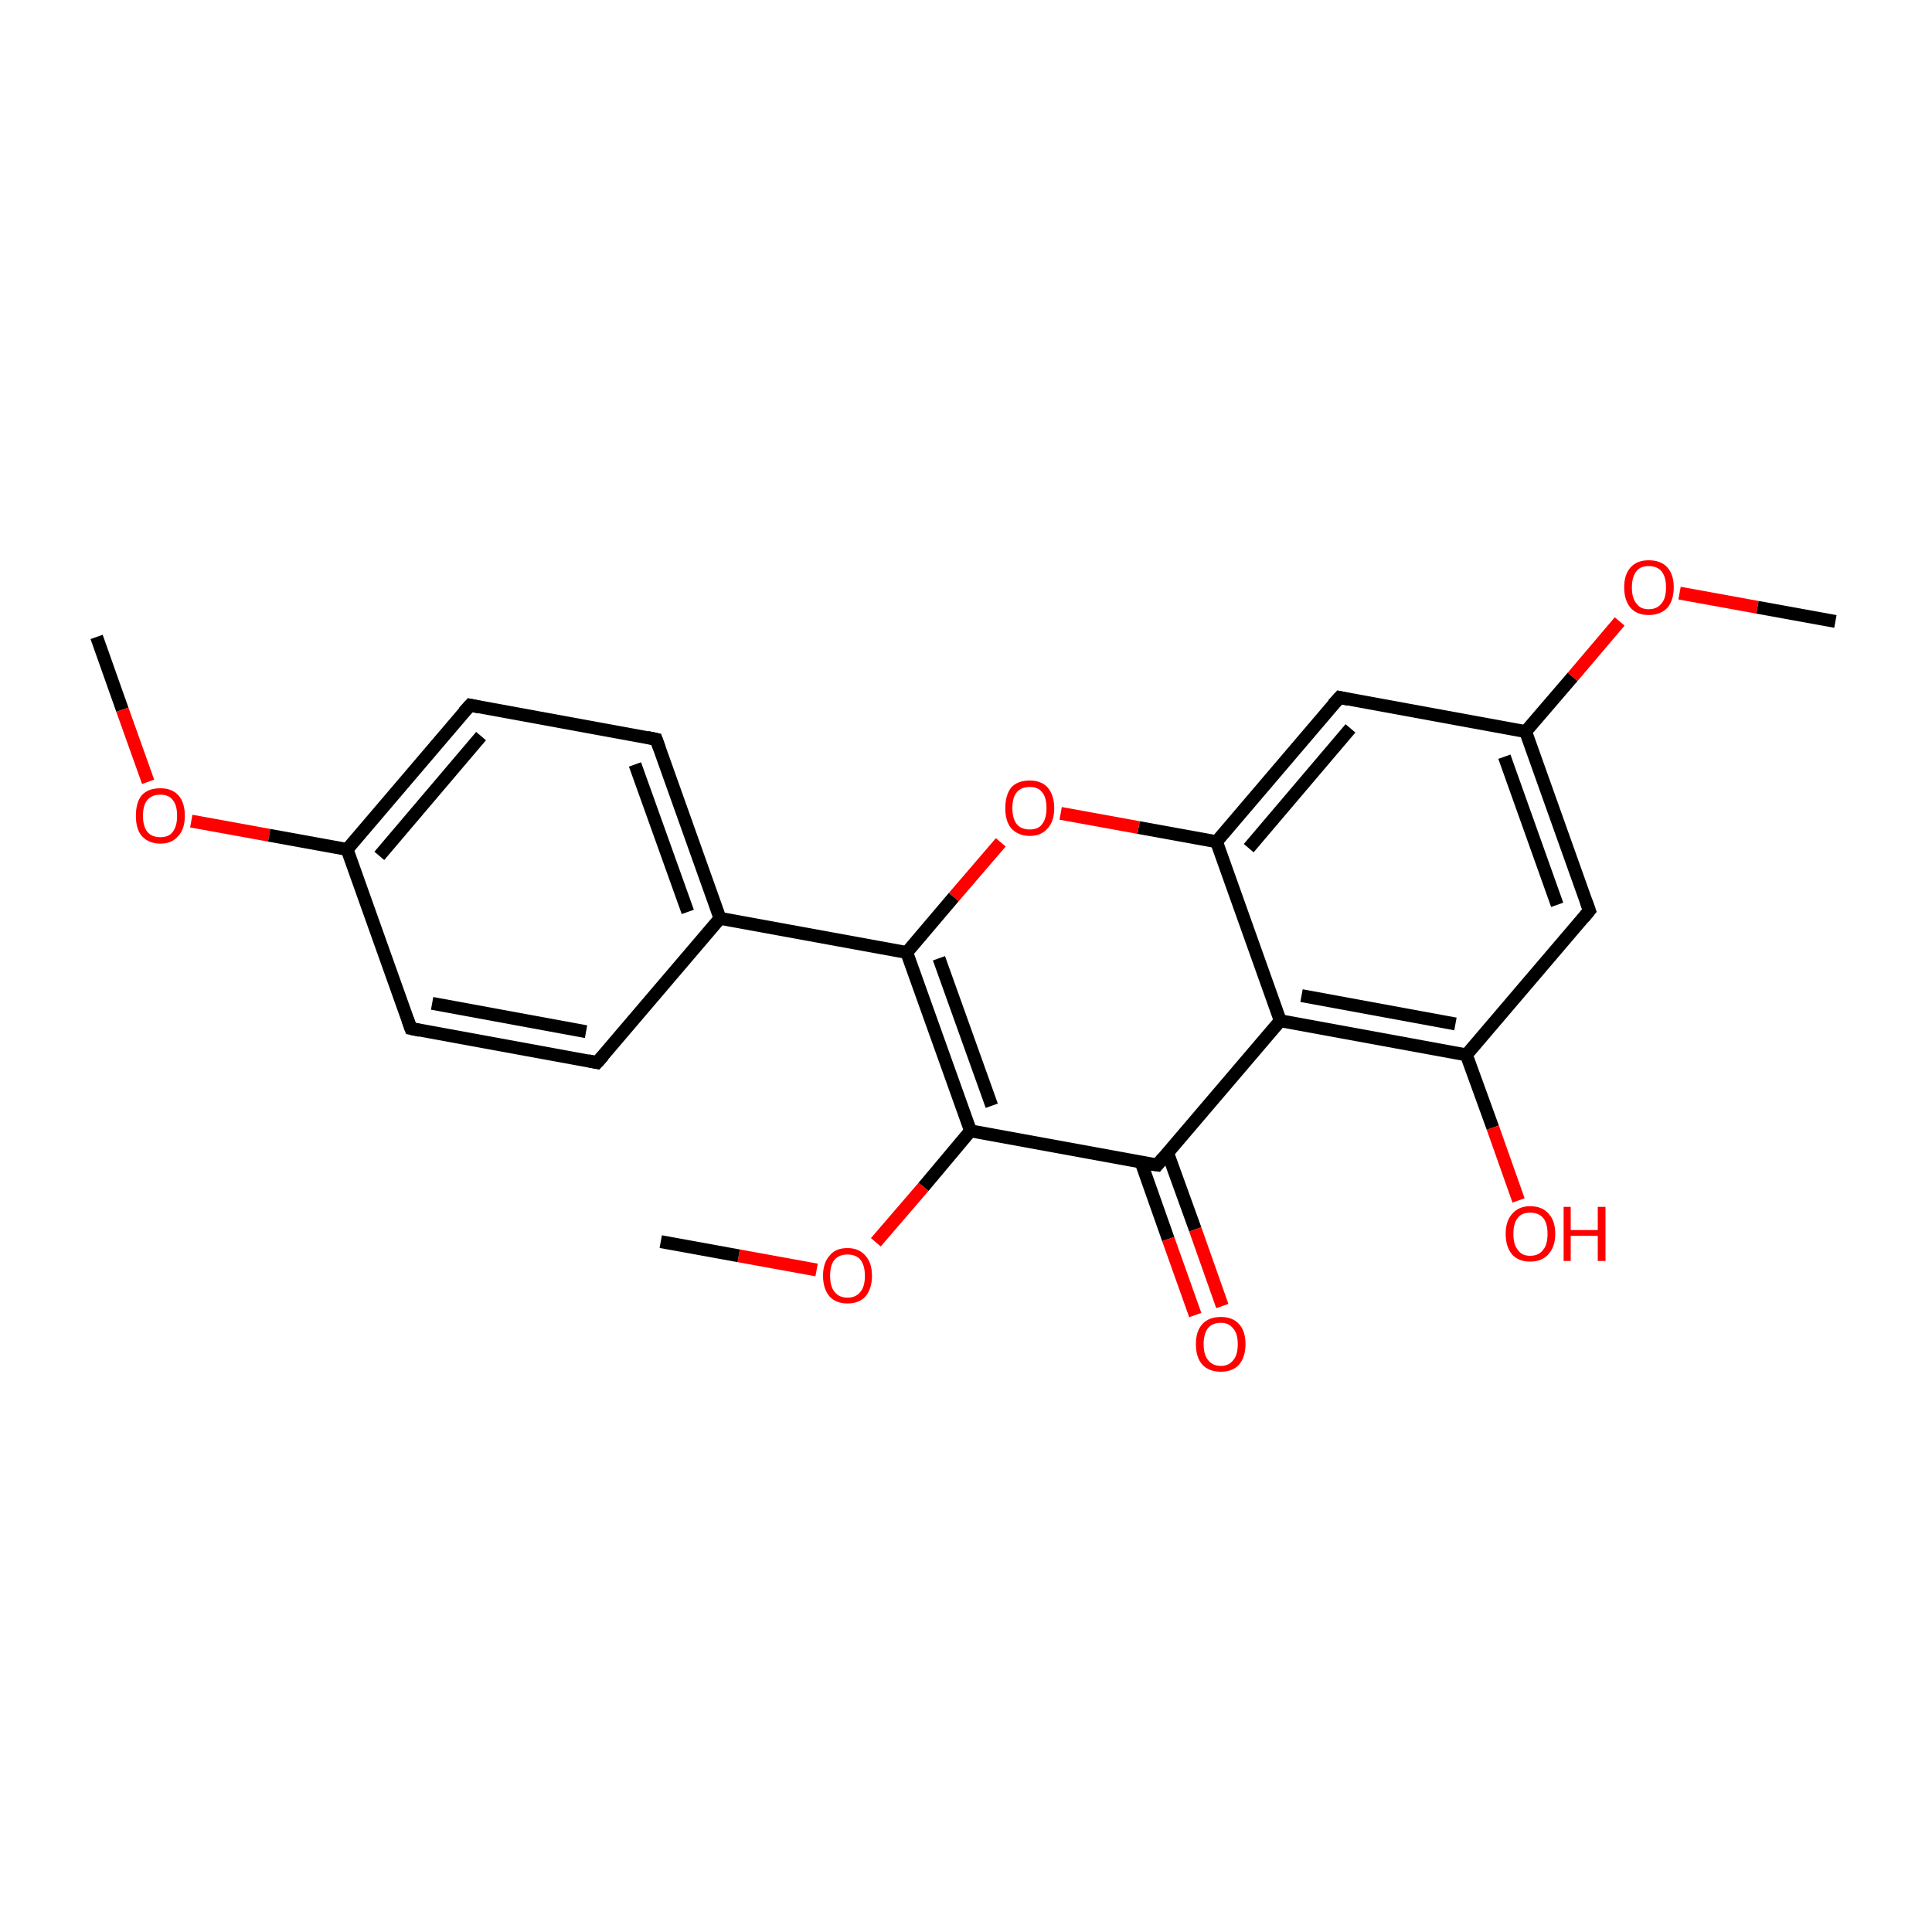 <?xml version='1.0' encoding='iso-8859-1'?>
<svg version='1.1' baseProfile='full'
              xmlns='http://www.w3.org/2000/svg'
                      xmlns:rdkit='http://www.rdkit.org/xml'
                      xmlns:xlink='http://www.w3.org/1999/xlink'
                  xml:space='preserve'
width='300px' height='300px' viewBox='0 0 300 300'>
<!-- END OF HEADER -->
<rect style='opacity:1.0;fill:transparent;stroke:none' width='300.0' height='300.0' x='0.0' y='0.0'> </rect>
<path class='bond-0 atom-0 atom-1' d='M 15.0,98.9 L 19.0,110.2' style='fill:none;fill-rule:evenodd;stroke:#000000;stroke-width:2.0px;stroke-linecap:butt;stroke-linejoin:miter;stroke-opacity:1' />
<path class='bond-0 atom-0 atom-1' d='M 19.0,110.2 L 23.0,121.4' style='fill:none;fill-rule:evenodd;stroke:#FF0000;stroke-width:2.0px;stroke-linecap:butt;stroke-linejoin:miter;stroke-opacity:1' />
<path class='bond-1 atom-1 atom-2' d='M 29.7,127.5 L 41.8,129.7' style='fill:none;fill-rule:evenodd;stroke:#FF0000;stroke-width:2.0px;stroke-linecap:butt;stroke-linejoin:miter;stroke-opacity:1' />
<path class='bond-1 atom-1 atom-2' d='M 41.8,129.7 L 53.9,131.9' style='fill:none;fill-rule:evenodd;stroke:#000000;stroke-width:2.0px;stroke-linecap:butt;stroke-linejoin:miter;stroke-opacity:1' />
<path class='bond-2 atom-2 atom-3' d='M 53.9,131.9 L 73.0,109.5' style='fill:none;fill-rule:evenodd;stroke:#000000;stroke-width:2.0px;stroke-linecap:butt;stroke-linejoin:miter;stroke-opacity:1' />
<path class='bond-2 atom-2 atom-3' d='M 58.9,132.9 L 74.7,114.3' style='fill:none;fill-rule:evenodd;stroke:#000000;stroke-width:2.0px;stroke-linecap:butt;stroke-linejoin:miter;stroke-opacity:1' />
<path class='bond-3 atom-3 atom-4' d='M 73.0,109.5 L 101.9,114.8' style='fill:none;fill-rule:evenodd;stroke:#000000;stroke-width:2.0px;stroke-linecap:butt;stroke-linejoin:miter;stroke-opacity:1' />
<path class='bond-4 atom-4 atom-5' d='M 101.9,114.8 L 111.8,142.6' style='fill:none;fill-rule:evenodd;stroke:#000000;stroke-width:2.0px;stroke-linecap:butt;stroke-linejoin:miter;stroke-opacity:1' />
<path class='bond-4 atom-4 atom-5' d='M 98.6,118.7 L 106.8,141.6' style='fill:none;fill-rule:evenodd;stroke:#000000;stroke-width:2.0px;stroke-linecap:butt;stroke-linejoin:miter;stroke-opacity:1' />
<path class='bond-5 atom-5 atom-6' d='M 111.8,142.6 L 92.7,165.0' style='fill:none;fill-rule:evenodd;stroke:#000000;stroke-width:2.0px;stroke-linecap:butt;stroke-linejoin:miter;stroke-opacity:1' />
<path class='bond-6 atom-6 atom-7' d='M 92.7,165.0 L 63.8,159.7' style='fill:none;fill-rule:evenodd;stroke:#000000;stroke-width:2.0px;stroke-linecap:butt;stroke-linejoin:miter;stroke-opacity:1' />
<path class='bond-6 atom-6 atom-7' d='M 91.0,160.2 L 67.1,155.8' style='fill:none;fill-rule:evenodd;stroke:#000000;stroke-width:2.0px;stroke-linecap:butt;stroke-linejoin:miter;stroke-opacity:1' />
<path class='bond-7 atom-5 atom-8' d='M 111.8,142.6 L 140.8,147.9' style='fill:none;fill-rule:evenodd;stroke:#000000;stroke-width:2.0px;stroke-linecap:butt;stroke-linejoin:miter;stroke-opacity:1' />
<path class='bond-8 atom-8 atom-9' d='M 140.8,147.9 L 150.7,175.6' style='fill:none;fill-rule:evenodd;stroke:#000000;stroke-width:2.0px;stroke-linecap:butt;stroke-linejoin:miter;stroke-opacity:1' />
<path class='bond-8 atom-8 atom-9' d='M 145.8,148.8 L 154.0,171.7' style='fill:none;fill-rule:evenodd;stroke:#000000;stroke-width:2.0px;stroke-linecap:butt;stroke-linejoin:miter;stroke-opacity:1' />
<path class='bond-9 atom-9 atom-10' d='M 150.7,175.6 L 179.7,180.9' style='fill:none;fill-rule:evenodd;stroke:#000000;stroke-width:2.0px;stroke-linecap:butt;stroke-linejoin:miter;stroke-opacity:1' />
<path class='bond-10 atom-10 atom-11' d='M 177.2,180.5 L 181.4,192.4' style='fill:none;fill-rule:evenodd;stroke:#000000;stroke-width:2.0px;stroke-linecap:butt;stroke-linejoin:miter;stroke-opacity:1' />
<path class='bond-10 atom-10 atom-11' d='M 181.4,192.4 L 185.6,204.2' style='fill:none;fill-rule:evenodd;stroke:#FF0000;stroke-width:2.0px;stroke-linecap:butt;stroke-linejoin:miter;stroke-opacity:1' />
<path class='bond-10 atom-10 atom-11' d='M 181.3,179.0 L 185.6,190.9' style='fill:none;fill-rule:evenodd;stroke:#000000;stroke-width:2.0px;stroke-linecap:butt;stroke-linejoin:miter;stroke-opacity:1' />
<path class='bond-10 atom-10 atom-11' d='M 185.6,190.9 L 189.8,202.8' style='fill:none;fill-rule:evenodd;stroke:#FF0000;stroke-width:2.0px;stroke-linecap:butt;stroke-linejoin:miter;stroke-opacity:1' />
<path class='bond-11 atom-10 atom-12' d='M 179.7,180.9 L 198.8,158.5' style='fill:none;fill-rule:evenodd;stroke:#000000;stroke-width:2.0px;stroke-linecap:butt;stroke-linejoin:miter;stroke-opacity:1' />
<path class='bond-12 atom-12 atom-13' d='M 198.8,158.5 L 227.7,163.8' style='fill:none;fill-rule:evenodd;stroke:#000000;stroke-width:2.0px;stroke-linecap:butt;stroke-linejoin:miter;stroke-opacity:1' />
<path class='bond-12 atom-12 atom-13' d='M 202.1,154.6 L 226.0,159.0' style='fill:none;fill-rule:evenodd;stroke:#000000;stroke-width:2.0px;stroke-linecap:butt;stroke-linejoin:miter;stroke-opacity:1' />
<path class='bond-13 atom-13 atom-14' d='M 227.7,163.8 L 246.8,141.4' style='fill:none;fill-rule:evenodd;stroke:#000000;stroke-width:2.0px;stroke-linecap:butt;stroke-linejoin:miter;stroke-opacity:1' />
<path class='bond-14 atom-14 atom-15' d='M 246.8,141.4 L 236.9,113.6' style='fill:none;fill-rule:evenodd;stroke:#000000;stroke-width:2.0px;stroke-linecap:butt;stroke-linejoin:miter;stroke-opacity:1' />
<path class='bond-14 atom-14 atom-15' d='M 241.8,140.5 L 233.6,117.5' style='fill:none;fill-rule:evenodd;stroke:#000000;stroke-width:2.0px;stroke-linecap:butt;stroke-linejoin:miter;stroke-opacity:1' />
<path class='bond-15 atom-15 atom-16' d='M 236.9,113.6 L 208.0,108.3' style='fill:none;fill-rule:evenodd;stroke:#000000;stroke-width:2.0px;stroke-linecap:butt;stroke-linejoin:miter;stroke-opacity:1' />
<path class='bond-16 atom-16 atom-17' d='M 208.0,108.3 L 188.9,130.7' style='fill:none;fill-rule:evenodd;stroke:#000000;stroke-width:2.0px;stroke-linecap:butt;stroke-linejoin:miter;stroke-opacity:1' />
<path class='bond-16 atom-16 atom-17' d='M 209.7,113.1 L 193.9,131.7' style='fill:none;fill-rule:evenodd;stroke:#000000;stroke-width:2.0px;stroke-linecap:butt;stroke-linejoin:miter;stroke-opacity:1' />
<path class='bond-17 atom-17 atom-18' d='M 188.9,130.7 L 176.8,128.5' style='fill:none;fill-rule:evenodd;stroke:#000000;stroke-width:2.0px;stroke-linecap:butt;stroke-linejoin:miter;stroke-opacity:1' />
<path class='bond-17 atom-17 atom-18' d='M 176.8,128.5 L 164.7,126.3' style='fill:none;fill-rule:evenodd;stroke:#FF0000;stroke-width:2.0px;stroke-linecap:butt;stroke-linejoin:miter;stroke-opacity:1' />
<path class='bond-18 atom-15 atom-19' d='M 236.9,113.6 L 244.2,105.1' style='fill:none;fill-rule:evenodd;stroke:#000000;stroke-width:2.0px;stroke-linecap:butt;stroke-linejoin:miter;stroke-opacity:1' />
<path class='bond-18 atom-15 atom-19' d='M 244.2,105.1 L 251.5,96.5' style='fill:none;fill-rule:evenodd;stroke:#FF0000;stroke-width:2.0px;stroke-linecap:butt;stroke-linejoin:miter;stroke-opacity:1' />
<path class='bond-19 atom-19 atom-20' d='M 260.8,92.1 L 272.9,94.3' style='fill:none;fill-rule:evenodd;stroke:#FF0000;stroke-width:2.0px;stroke-linecap:butt;stroke-linejoin:miter;stroke-opacity:1' />
<path class='bond-19 atom-19 atom-20' d='M 272.9,94.3 L 285.0,96.5' style='fill:none;fill-rule:evenodd;stroke:#000000;stroke-width:2.0px;stroke-linecap:butt;stroke-linejoin:miter;stroke-opacity:1' />
<path class='bond-20 atom-13 atom-21' d='M 227.7,163.8 L 231.8,175.1' style='fill:none;fill-rule:evenodd;stroke:#000000;stroke-width:2.0px;stroke-linecap:butt;stroke-linejoin:miter;stroke-opacity:1' />
<path class='bond-20 atom-13 atom-21' d='M 231.8,175.1 L 235.8,186.4' style='fill:none;fill-rule:evenodd;stroke:#FF0000;stroke-width:2.0px;stroke-linecap:butt;stroke-linejoin:miter;stroke-opacity:1' />
<path class='bond-21 atom-9 atom-22' d='M 150.7,175.6 L 143.4,184.3' style='fill:none;fill-rule:evenodd;stroke:#000000;stroke-width:2.0px;stroke-linecap:butt;stroke-linejoin:miter;stroke-opacity:1' />
<path class='bond-21 atom-9 atom-22' d='M 143.4,184.3 L 136.0,192.9' style='fill:none;fill-rule:evenodd;stroke:#FF0000;stroke-width:2.0px;stroke-linecap:butt;stroke-linejoin:miter;stroke-opacity:1' />
<path class='bond-22 atom-22 atom-23' d='M 126.8,197.2 L 114.7,195.0' style='fill:none;fill-rule:evenodd;stroke:#FF0000;stroke-width:2.0px;stroke-linecap:butt;stroke-linejoin:miter;stroke-opacity:1' />
<path class='bond-22 atom-22 atom-23' d='M 114.7,195.0 L 102.6,192.8' style='fill:none;fill-rule:evenodd;stroke:#000000;stroke-width:2.0px;stroke-linecap:butt;stroke-linejoin:miter;stroke-opacity:1' />
<path class='bond-23 atom-7 atom-2' d='M 63.8,159.7 L 53.9,131.9' style='fill:none;fill-rule:evenodd;stroke:#000000;stroke-width:2.0px;stroke-linecap:butt;stroke-linejoin:miter;stroke-opacity:1' />
<path class='bond-24 atom-18 atom-8' d='M 155.4,130.8 L 148.1,139.3' style='fill:none;fill-rule:evenodd;stroke:#FF0000;stroke-width:2.0px;stroke-linecap:butt;stroke-linejoin:miter;stroke-opacity:1' />
<path class='bond-24 atom-18 atom-8' d='M 148.1,139.3 L 140.8,147.9' style='fill:none;fill-rule:evenodd;stroke:#000000;stroke-width:2.0px;stroke-linecap:butt;stroke-linejoin:miter;stroke-opacity:1' />
<path class='bond-25 atom-17 atom-12' d='M 188.9,130.7 L 198.8,158.5' style='fill:none;fill-rule:evenodd;stroke:#000000;stroke-width:2.0px;stroke-linecap:butt;stroke-linejoin:miter;stroke-opacity:1' />
<path d='M 72.0,110.6 L 73.0,109.5 L 74.4,109.8' style='fill:none;stroke:#000000;stroke-width:2.0px;stroke-linecap:butt;stroke-linejoin:miter;stroke-opacity:1;' />
<path d='M 100.5,114.5 L 101.9,114.8 L 102.4,116.2' style='fill:none;stroke:#000000;stroke-width:2.0px;stroke-linecap:butt;stroke-linejoin:miter;stroke-opacity:1;' />
<path d='M 93.7,163.9 L 92.7,165.0 L 91.3,164.7' style='fill:none;stroke:#000000;stroke-width:2.0px;stroke-linecap:butt;stroke-linejoin:miter;stroke-opacity:1;' />
<path d='M 65.2,160.0 L 63.8,159.7 L 63.3,158.3' style='fill:none;stroke:#000000;stroke-width:2.0px;stroke-linecap:butt;stroke-linejoin:miter;stroke-opacity:1;' />
<path d='M 178.2,180.7 L 179.7,180.9 L 180.6,179.8' style='fill:none;stroke:#000000;stroke-width:2.0px;stroke-linecap:butt;stroke-linejoin:miter;stroke-opacity:1;' />
<path d='M 245.9,142.5 L 246.8,141.4 L 246.3,140.0' style='fill:none;stroke:#000000;stroke-width:2.0px;stroke-linecap:butt;stroke-linejoin:miter;stroke-opacity:1;' />
<path d='M 209.4,108.6 L 208.0,108.3 L 207.0,109.4' style='fill:none;stroke:#000000;stroke-width:2.0px;stroke-linecap:butt;stroke-linejoin:miter;stroke-opacity:1;' />
<path class='atom-1' d='M 21.1 126.7
Q 21.1 124.6, 22.0 123.5
Q 23.0 122.4, 24.9 122.4
Q 26.7 122.4, 27.7 123.5
Q 28.7 124.6, 28.7 126.7
Q 28.7 128.7, 27.7 129.8
Q 26.7 131.0, 24.9 131.0
Q 23.1 131.0, 22.0 129.8
Q 21.1 128.7, 21.1 126.7
M 24.9 130.0
Q 26.2 130.0, 26.8 129.2
Q 27.5 128.3, 27.5 126.7
Q 27.5 125.0, 26.8 124.2
Q 26.2 123.4, 24.9 123.4
Q 23.6 123.4, 22.9 124.2
Q 22.2 125.0, 22.2 126.7
Q 22.2 128.3, 22.9 129.2
Q 23.6 130.0, 24.9 130.0
' fill='#FF0000'/>
<path class='atom-11' d='M 185.7 208.7
Q 185.7 206.7, 186.7 205.6
Q 187.7 204.5, 189.6 204.5
Q 191.4 204.5, 192.4 205.6
Q 193.4 206.7, 193.4 208.7
Q 193.4 210.7, 192.4 211.9
Q 191.4 213.0, 189.6 213.0
Q 187.7 213.0, 186.7 211.9
Q 185.7 210.8, 185.7 208.7
M 189.6 212.1
Q 190.8 212.1, 191.5 211.2
Q 192.2 210.4, 192.2 208.7
Q 192.2 207.1, 191.5 206.3
Q 190.8 205.4, 189.6 205.4
Q 188.3 205.4, 187.6 206.2
Q 186.9 207.1, 186.9 208.7
Q 186.9 210.4, 187.6 211.2
Q 188.3 212.1, 189.6 212.1
' fill='#FF0000'/>
<path class='atom-18' d='M 156.1 125.5
Q 156.1 123.5, 157.0 122.3
Q 158.0 121.2, 159.9 121.2
Q 161.7 121.2, 162.7 122.3
Q 163.7 123.5, 163.7 125.5
Q 163.7 127.5, 162.7 128.6
Q 161.7 129.8, 159.9 129.8
Q 158.1 129.8, 157.0 128.6
Q 156.1 127.5, 156.1 125.5
M 159.9 128.8
Q 161.2 128.8, 161.8 128.0
Q 162.5 127.1, 162.5 125.5
Q 162.5 123.8, 161.8 123.0
Q 161.2 122.2, 159.9 122.2
Q 158.6 122.2, 157.9 123.0
Q 157.2 123.8, 157.2 125.5
Q 157.2 127.1, 157.9 128.0
Q 158.6 128.8, 159.9 128.8
' fill='#FF0000'/>
<path class='atom-19' d='M 252.2 91.2
Q 252.2 89.2, 253.2 88.1
Q 254.2 87.0, 256.0 87.0
Q 257.9 87.0, 258.9 88.1
Q 259.9 89.2, 259.9 91.2
Q 259.9 93.2, 258.9 94.4
Q 257.8 95.5, 256.0 95.5
Q 254.2 95.5, 253.2 94.4
Q 252.2 93.2, 252.2 91.2
M 256.0 94.6
Q 257.3 94.6, 258.0 93.7
Q 258.7 92.9, 258.7 91.2
Q 258.7 89.6, 258.0 88.7
Q 257.3 87.9, 256.0 87.9
Q 254.7 87.9, 254.1 88.7
Q 253.4 89.6, 253.4 91.2
Q 253.4 92.9, 254.1 93.7
Q 254.7 94.6, 256.0 94.6
' fill='#FF0000'/>
<path class='atom-21' d='M 233.8 191.6
Q 233.8 189.6, 234.8 188.5
Q 235.8 187.3, 237.6 187.3
Q 239.5 187.3, 240.5 188.5
Q 241.5 189.6, 241.5 191.6
Q 241.5 193.6, 240.4 194.8
Q 239.4 195.9, 237.6 195.9
Q 235.8 195.9, 234.8 194.8
Q 233.8 193.6, 233.8 191.6
M 237.6 195.0
Q 238.9 195.0, 239.6 194.1
Q 240.3 193.3, 240.3 191.6
Q 240.3 189.9, 239.6 189.1
Q 238.9 188.3, 237.6 188.3
Q 236.3 188.3, 235.7 189.1
Q 235.0 189.9, 235.0 191.6
Q 235.0 193.3, 235.7 194.1
Q 236.3 195.0, 237.6 195.0
' fill='#FF0000'/>
<path class='atom-21' d='M 242.8 187.4
L 243.9 187.4
L 243.9 191.0
L 248.1 191.0
L 248.1 187.4
L 249.3 187.4
L 249.3 195.8
L 248.1 195.8
L 248.1 191.9
L 243.9 191.9
L 243.9 195.8
L 242.8 195.8
L 242.8 187.4
' fill='#FF0000'/>
<path class='atom-22' d='M 127.8 198.1
Q 127.8 196.1, 128.8 195.0
Q 129.7 193.8, 131.6 193.8
Q 133.4 193.8, 134.4 195.0
Q 135.4 196.1, 135.4 198.1
Q 135.4 200.1, 134.4 201.3
Q 133.4 202.4, 131.6 202.4
Q 129.8 202.4, 128.8 201.3
Q 127.8 200.1, 127.8 198.1
M 131.6 201.5
Q 132.9 201.5, 133.6 200.6
Q 134.3 199.8, 134.3 198.1
Q 134.3 196.5, 133.6 195.6
Q 132.9 194.8, 131.6 194.8
Q 130.3 194.8, 129.6 195.6
Q 128.9 196.4, 128.9 198.1
Q 128.9 199.8, 129.6 200.6
Q 130.3 201.5, 131.6 201.5
' fill='#FF0000'/>
</svg>
